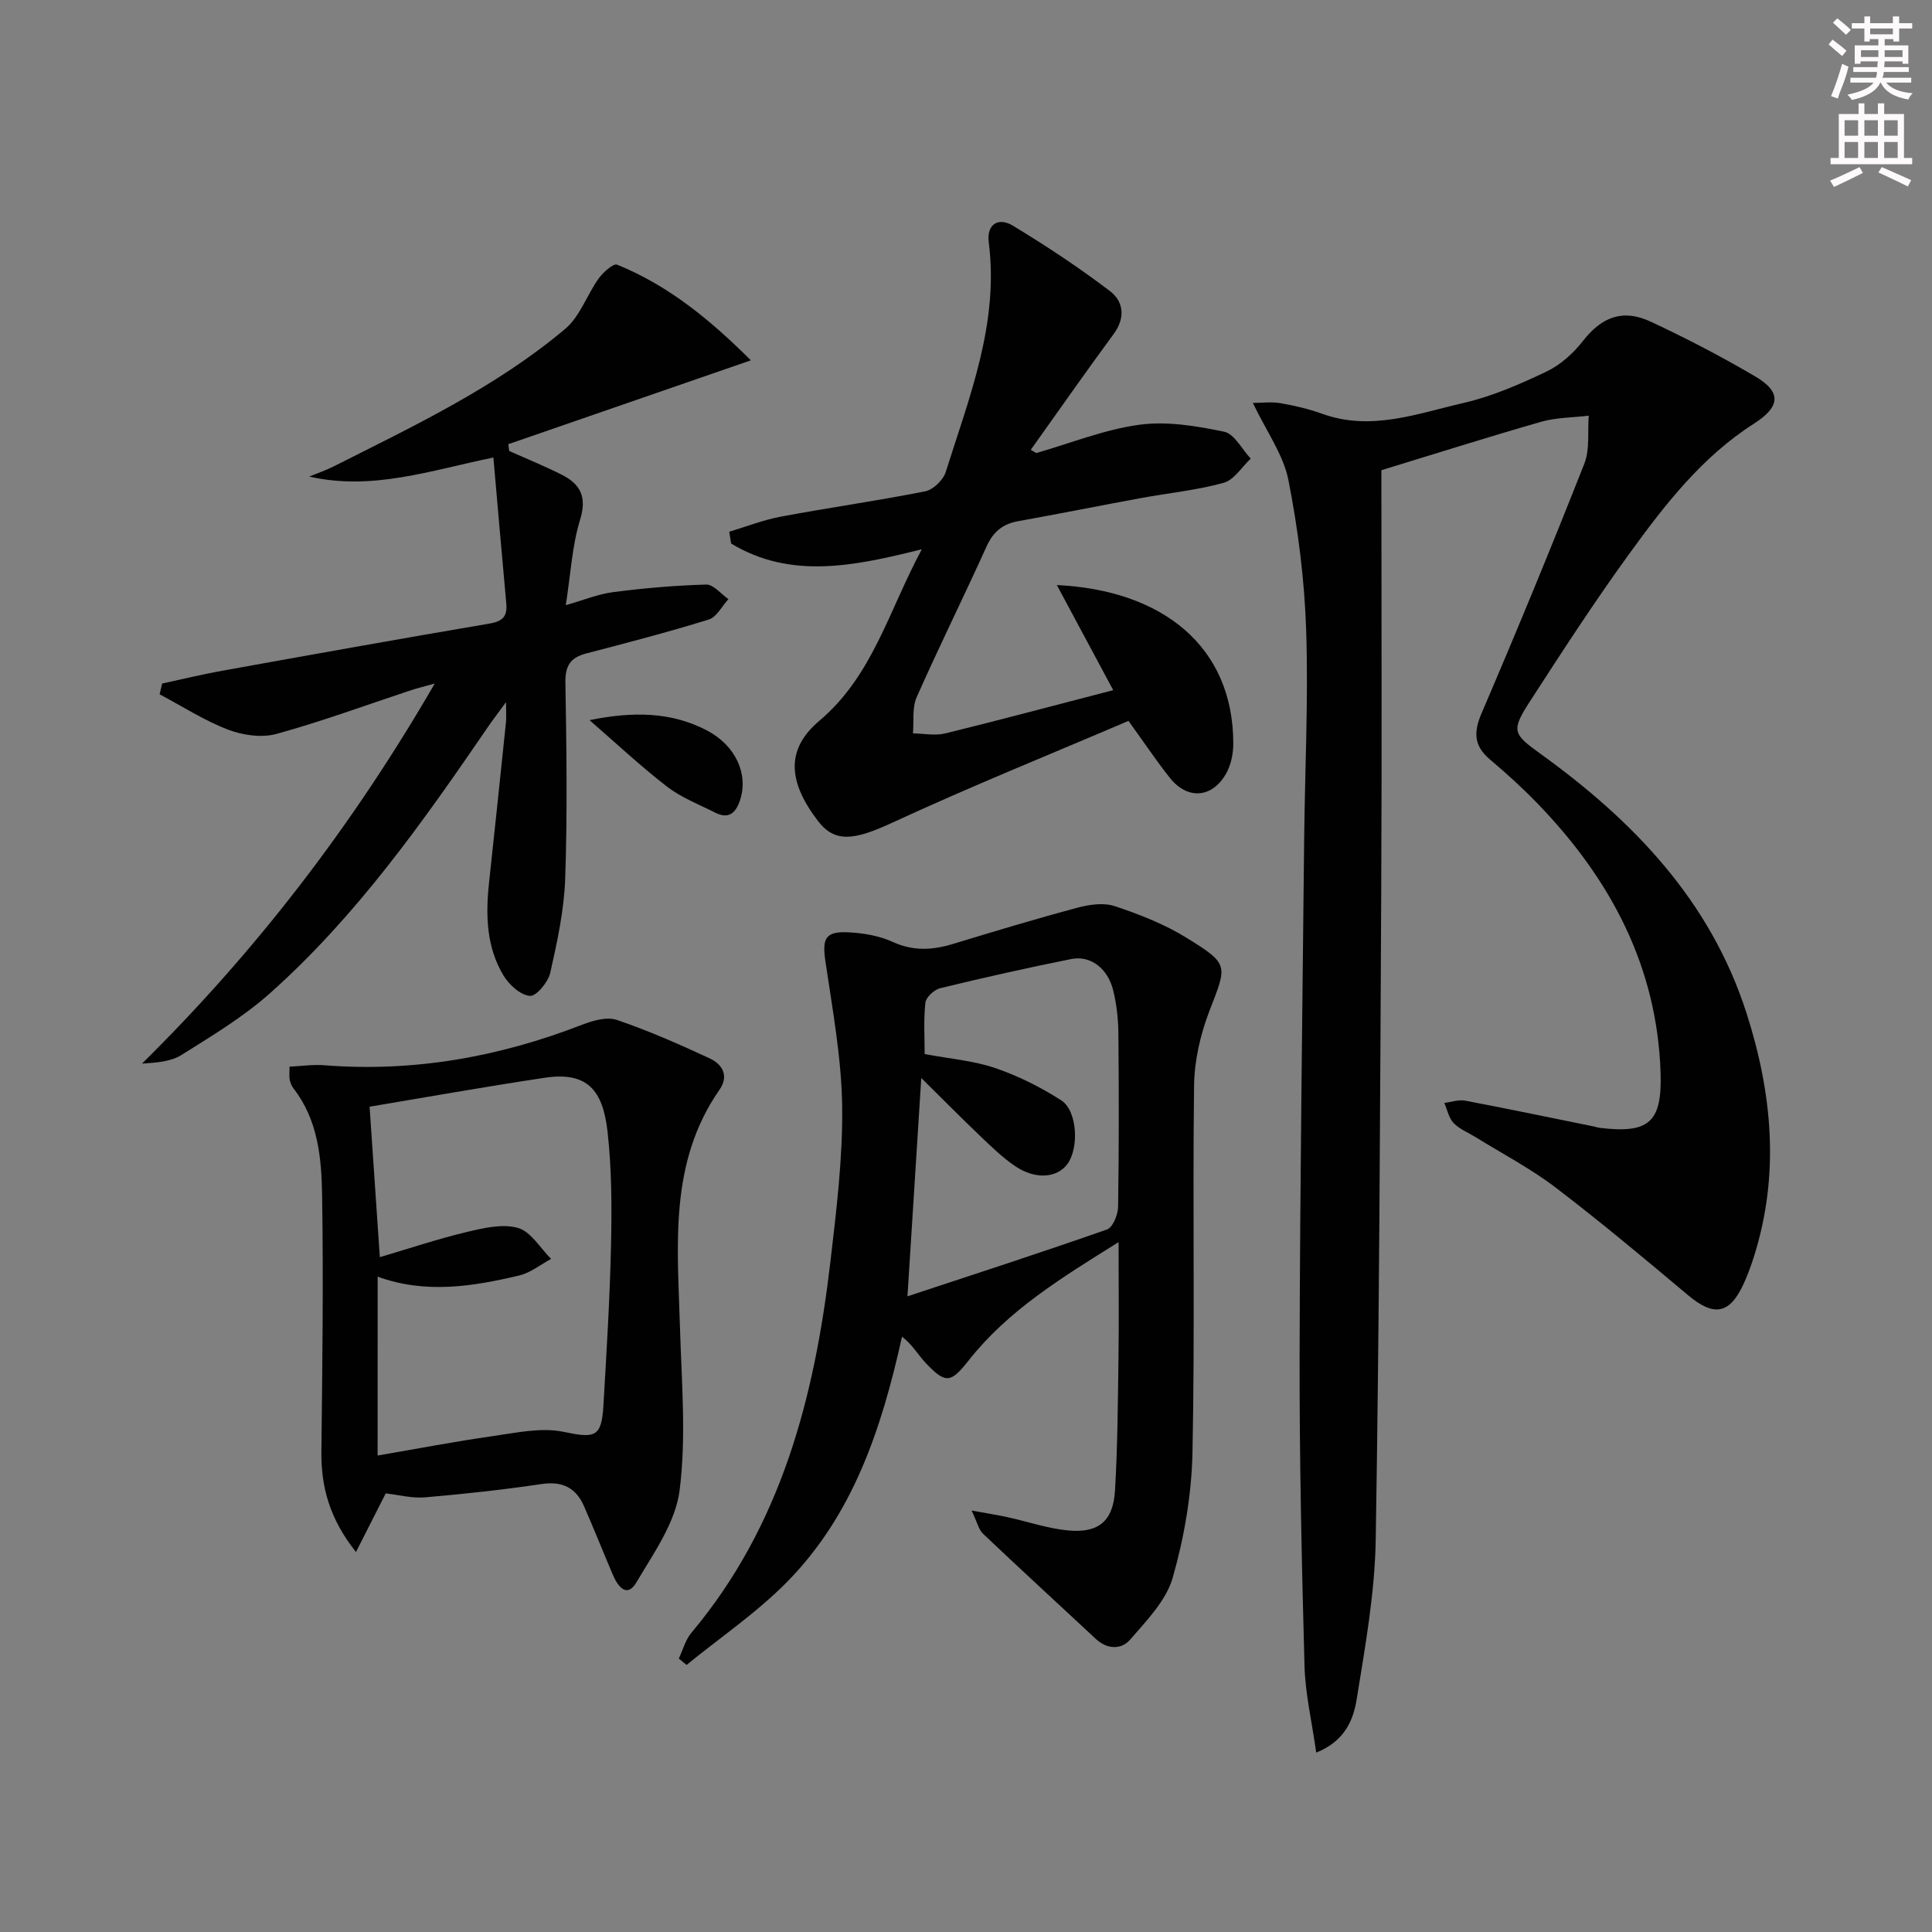 <svg enable-background="new 0 0 400 400" viewBox="0 0 400 400" xmlns="http://www.w3.org/2000/svg"><rect x="0" y="0" width="400" height="400" fill="#808080" stroke="none"/><g fill="#010102"><path d="m286 97.35c0 28.7.12 57.83-.03 86.97-.23 44.81-.4 89.62-1.14 134.42-.18 11.04-2.17 22.1-3.94 33.05-.68 4.22-2.39 8.66-8.38 11.07-.9-6.43-2.28-12.23-2.43-18.06-.58-21.47-1.06-42.95-1.01-64.43.08-35.47.58-70.95.94-106.42.15-14.48.89-28.97.42-43.42-.34-10.41-1.66-20.88-3.67-31.1-1.03-5.26-4.52-10.04-7.37-16.01 1.94 0 3.9-.27 5.77.06 2.92.51 5.86 1.2 8.65 2.21 10.08 3.62 19.65-.07 29.19-2.26 5.92-1.36 11.66-3.87 17.18-6.5 2.88-1.37 5.55-3.77 7.53-6.31 3.85-4.94 8.21-6.76 14.06-4.02 7.37 3.44 14.61 7.21 21.62 11.33 5.57 3.27 5.18 6.31-.28 9.8-10.74 6.86-18.44 16.79-25.76 26.89-7.23 9.96-13.94 20.3-20.62 30.64-3.88 6-3.52 6.68 2.13 10.75 19.29 13.89 35.26 30.46 42.73 53.73 5.35 16.65 6.92 33.48 1.53 50.47-.6 1.9-1.29 3.78-2.12 5.59-2.91 6.34-6.16 6.84-11.51 2.35-9.04-7.59-18.1-15.18-27.48-22.33-5.14-3.92-10.95-6.94-16.46-10.36-1.55-.96-3.36-1.67-4.59-2.94-1-1.04-1.31-2.75-1.93-4.17 1.45-.18 2.96-.73 4.33-.47 8.95 1.7 17.87 3.57 26.8 5.38.32.07.64.2.96.24 10.21 1.24 12.99-1.06 12.69-11.24-.67-22.12-10.36-40.24-25.42-55.84-3.12-3.23-6.46-6.27-9.89-9.16-3.37-2.84-3.45-5.65-1.73-9.65 7.33-17.09 14.42-34.29 21.24-51.59 1.18-2.98.66-6.62.92-9.96-3.29.4-6.7.37-9.84 1.26-11.15 3.2-22.18 6.7-33.09 10.03z"/><path d="m140.54 343.38c.85-1.79 1.37-3.87 2.61-5.34 18.65-22.21 25.5-48.84 28.77-76.76 1.25-10.71 2.58-21.51 2.44-32.26-.14-10.02-2.01-20.05-3.47-30.02-.69-4.71-.03-6.22 4.8-5.97 3.09.15 6.36.72 9.15 1.99 4.26 1.95 8.25 1.7 12.5.4 8.56-2.6 17.13-5.19 25.77-7.5 2.45-.65 5.41-1.08 7.7-.31 5.14 1.72 10.32 3.74 14.9 6.58 8.86 5.48 8.35 5.62 4.67 15.16-1.87 4.86-3.1 10.28-3.16 15.46-.32 25.31.19 50.63-.33 75.94-.18 8.68-1.71 17.54-4.09 25.89-1.35 4.74-5.4 8.87-8.79 12.8-1.83 2.12-4.74 2.1-7.13-.12-7.78-7.25-15.62-14.44-23.34-21.76-.92-.88-1.22-2.41-2.38-4.82 3.34.61 5.37.92 7.38 1.36 4.19.92 8.33 2.35 12.57 2.76 6.34.61 9.37-1.93 9.74-8.29.54-9.12.59-18.28.72-27.42.11-7.59.02-15.19.02-23.98-11.92 7.44-22.88 14.15-31.03 24.48-3.69 4.68-4.73 4.92-8.82.63-1.68-1.76-2.89-3.98-4.99-5.53-4.27 19.29-10.2 36.88-23.68 50.65-6.3 6.43-13.91 11.58-20.93 17.31-.53-.43-1.07-.88-1.6-1.33zm47.34-74.99c14.04-4.64 27.73-9.07 41.31-13.84 1.2-.42 2.27-3.06 2.3-4.69.19-11.98.17-23.96.06-35.94-.03-2.96-.37-5.99-1.07-8.86-1.12-4.58-4.7-7.3-8.69-6.5-9.09 1.82-18.14 3.85-27.15 6.04-1.23.3-2.92 1.87-3.05 3-.39 3.58-.15 7.23-.15 10.63 5.25.99 10.11 1.37 14.58 2.89 4.78 1.63 9.44 3.96 13.69 6.69 3.37 2.16 3.72 9.91 1.27 13.21-2.15 2.89-6.63 3.24-10.8.42-2.59-1.75-4.88-3.99-7.16-6.16-4.02-3.83-7.92-7.79-12.28-12.09-.97 15.35-1.89 29.82-2.86 45.2z"/><path d="m33.57 141.52c4.13-.89 8.23-1.89 12.38-2.64 18.45-3.32 36.9-6.64 55.38-9.77 2.76-.47 3.74-1.5 3.49-4.18-.91-9.89-1.75-19.78-2.67-30.21-13.07 2.7-25.08 6.91-38.13 3.95 1.69-.7 3.44-1.28 5.07-2.11 16.63-8.39 33.56-16.38 47.93-28.47 3.06-2.57 4.49-7.02 6.92-10.42.92-1.29 3.04-3.19 3.83-2.87 10.78 4.36 19.48 11.63 27.69 19.8-17.11 5.92-33.67 11.65-50.23 17.37.07.47.14.93.2 1.4 3.61 1.62 7.29 3.11 10.83 4.89 3.86 1.94 5.31 4.56 3.85 9.31-1.67 5.43-1.96 11.28-2.97 17.72 3.65-1.03 6.68-2.29 9.83-2.7 6.38-.82 12.82-1.39 19.24-1.56 1.51-.04 3.07 1.95 4.6 3.01-1.34 1.46-2.43 3.73-4.07 4.23-8.39 2.6-16.9 4.81-25.4 7.03-3.25.85-4.34 2.56-4.28 6.04.23 13.49.42 27.01-.04 40.49-.22 6.56-1.64 13.12-3.09 19.56-.43 1.94-2.9 4.91-4.22 4.8-1.96-.17-4.31-2.3-5.46-4.21-3.58-5.93-3.72-12.59-2.99-19.31 1.2-11.06 2.35-22.12 3.5-33.19.08-.81.01-1.64.01-4.11-1.8 2.46-2.81 3.76-3.74 5.13-13.46 19.67-27.2 39.16-45.12 55.13-5.53 4.93-12.03 8.83-18.34 12.79-2.23 1.4-5.21 1.59-8.17 1.79 23.64-23.33 43.56-49.22 60.61-78.69-2.22.62-3.55.94-4.85 1.36-9.29 3.07-18.5 6.48-27.92 9.07-3.06.84-6.98.28-10.03-.89-4.93-1.89-9.46-4.82-14.16-7.31.18-.74.35-1.48.52-2.23z"/><path d="m230.48 142.89c-4.01-7.48-7.66-14.29-11.67-21.76 21.8 1.04 36.52 12.64 36.53 32.82 0 2.07-.47 4.38-1.46 6.16-2.88 5.15-8.03 5.53-11.67.94-2.78-3.5-5.27-7.23-8.57-11.8-16.27 6.96-32.71 13.59-48.77 21.02-8.01 3.71-12.01 4.32-15.56-.35-6.32-8.29-6.52-14.91.34-20.7 11-9.28 14.35-22.77 21.2-35.5-14.04 3.51-27.14 6.27-39.48-1.19-.13-.81-.26-1.63-.39-2.44 3.57-1.07 7.07-2.45 10.71-3.13 9.94-1.86 19.96-3.27 29.87-5.24 1.66-.33 3.73-2.35 4.25-4.01 4.86-15.48 11.05-30.73 8.9-47.55-.48-3.74 2-5.25 4.99-3.44 6.91 4.19 13.68 8.66 20.11 13.55 2.8 2.13 3.25 5.5.77 8.87-5.83 7.92-11.46 15.98-17.17 23.99.38.22.76.45 1.14.67 7.1-2.04 14.09-4.87 21.33-5.86 5.71-.78 11.83.25 17.56 1.44 2.13.44 3.69 3.64 5.51 5.57-1.85 1.73-3.44 4.41-5.6 5.01-5.57 1.54-11.41 2.11-17.12 3.16-8.48 1.56-16.93 3.26-25.41 4.78-3.23.58-5.19 2.19-6.57 5.25-4.72 10.45-9.83 20.73-14.47 31.21-.96 2.18-.54 4.97-.76 7.48 2.24.03 4.6.52 6.71 0 11.25-2.76 22.43-5.76 34.75-8.95z"/><path d="m59.95 220.84c2.43-.11 4.84-.48 7.21-.29 18.47 1.45 36.17-1.71 53.36-8.39 2.24-.87 5.14-1.7 7.21-.99 6.54 2.23 12.9 5.03 19.17 7.94 2.63 1.22 4.1 3.58 2.05 6.53-10.51 15.11-8.66 32.21-8.17 49.16.33 11.26 1.33 22.67-.07 33.74-.84 6.66-5.37 13.02-8.96 19.09-1.95 3.3-3.83.84-4.85-1.55-2.02-4.73-3.91-9.51-5.98-14.22-1.66-3.8-4.43-5.25-8.75-4.61-8.02 1.19-16.1 2.07-24.18 2.76-2.72.23-5.53-.53-8.13-.82-2.01 3.96-3.89 7.67-6.16 12.14-5.47-6.88-7.24-13.47-7.16-20.84.2-17.65.43-35.3.15-52.95-.12-7.76-.83-15.67-5.96-22.24-.39-.5-.63-1.18-.76-1.82-.12-.64-.02-1.31-.02-2.64zm18.23 80.51c8.36-1.43 16.08-2.92 23.85-4.02 4.86-.69 10.03-1.85 14.66-.88 6.44 1.34 7.86 1.2 8.24-5.45.65-11.11 1.34-22.23 1.58-33.35.17-7.8.14-15.67-.73-23.4-.97-8.63-4.27-12.42-13-11.11-12.23 1.83-24.41 4.01-36.26 5.99.69 10.16 1.38 20.31 2.12 31.15 6.22-1.83 12.01-3.78 17.92-5.19 3.48-.83 7.44-1.78 10.68-.86 2.68.76 4.6 4.17 6.86 6.41-2.19 1.18-4.26 2.88-6.59 3.43-9.65 2.29-19.4 3.86-29.32.25-.01 12.06-.01 23.7-.01 37.03z"/><path d="m122.05 149.1c8.85-1.8 16.92-1.79 24.4 2.18 5.92 3.14 8.54 9.06 6.76 14.41-.91 2.73-2.4 3.95-5.17 2.54-3.37-1.7-7-3.1-9.94-5.37-5.57-4.3-10.72-9.14-16.05-13.76z"/></g><path d="m378.6 9.2.8-1c.9.7 1.9 1.4 2.9 2.3l-.9 1.1c-1.1-.9-2-1.7-2.8-2.4zm.5 10.7c.9-2.1 1.6-4.3 2.3-6.7.4.2.8.4 1.3.6-.7 3.1-1.5 4.3-2.2 6.6zm.4-15.2.9-.9c1 .8 2 1.6 2.8 2.4l-1 1c-1-.9-1.9-1.8-2.7-2.5zm12.5-1.3h1.2v1.4h2.7v1.1h-2.7v2.7h-1.2v-.5h-1.8v1.3h4.9v3.8h-1.2v-.5h-3.7c0 .4-.1.9-.1 1.2h5.1v1h-5.2c0 .5-.1.9-.3 1.2h6v1h-5.2c1.1 1.3 2.9 2 5.5 2.2-.4.4-.7.8-.9 1.3-2.9-.5-4.8-1.6-5.7-3.5h-.1c-.8 1.7-2.7 2.9-5.9 3.6-.2-.4-.6-.8-.9-1.1 2.8-.6 4.6-1.4 5.4-2.5h-4.8v-1h5.3c.1-.3.2-.7.2-1.2h-4.9v-1h5c0-.4 0-.8.1-1.2h-3.6v.5h-1.2v-3.8h4.9v-1.3h-1.8v.5h-1.1v-2.7h-2.6v-1.1h2.6v-1.4h1.2v1.4h4.7v-1.4zm-6.7 8.4h3.6c0-.4 0-.9 0-1.4h-3.6zm1.9-4.7h4.7v-1.2h-4.7zm6.7 3.3h-3.7v1.4h3.7z" fill="#fcfafa"/><path d="m384.7 21.4h1.3v2.2h2.8v-2.2h1.3v2.2h4.1v9.1h1.7v1.3h-16.9v-1.3h1.7v-9.1h4.1v-2.2zm.3 13.2.7 1.2c-1.8.9-3.8 1.9-6 2.9-.2-.4-.5-.8-.8-1.3 2.4-1 4.4-2 6.1-2.8zm-3.1-6.5h2.8v-3.2h-2.8zm0 4.6h2.8v-3.3h-2.8v3.2zm4.1-4.6h2.8v-3.2h-2.8zm0 4.6h2.8v-3.3h-2.8zm3.6 1.9c2.1.9 4.1 1.8 6.1 2.7l-.7 1.3c-2.2-1.1-4.2-2-6.1-2.9zm3.3-9.7h-2.8v3.2h2.8zm-2.8 7.8h2.8v-3.3h-2.8z" fill="#fcfafa"/></svg>
